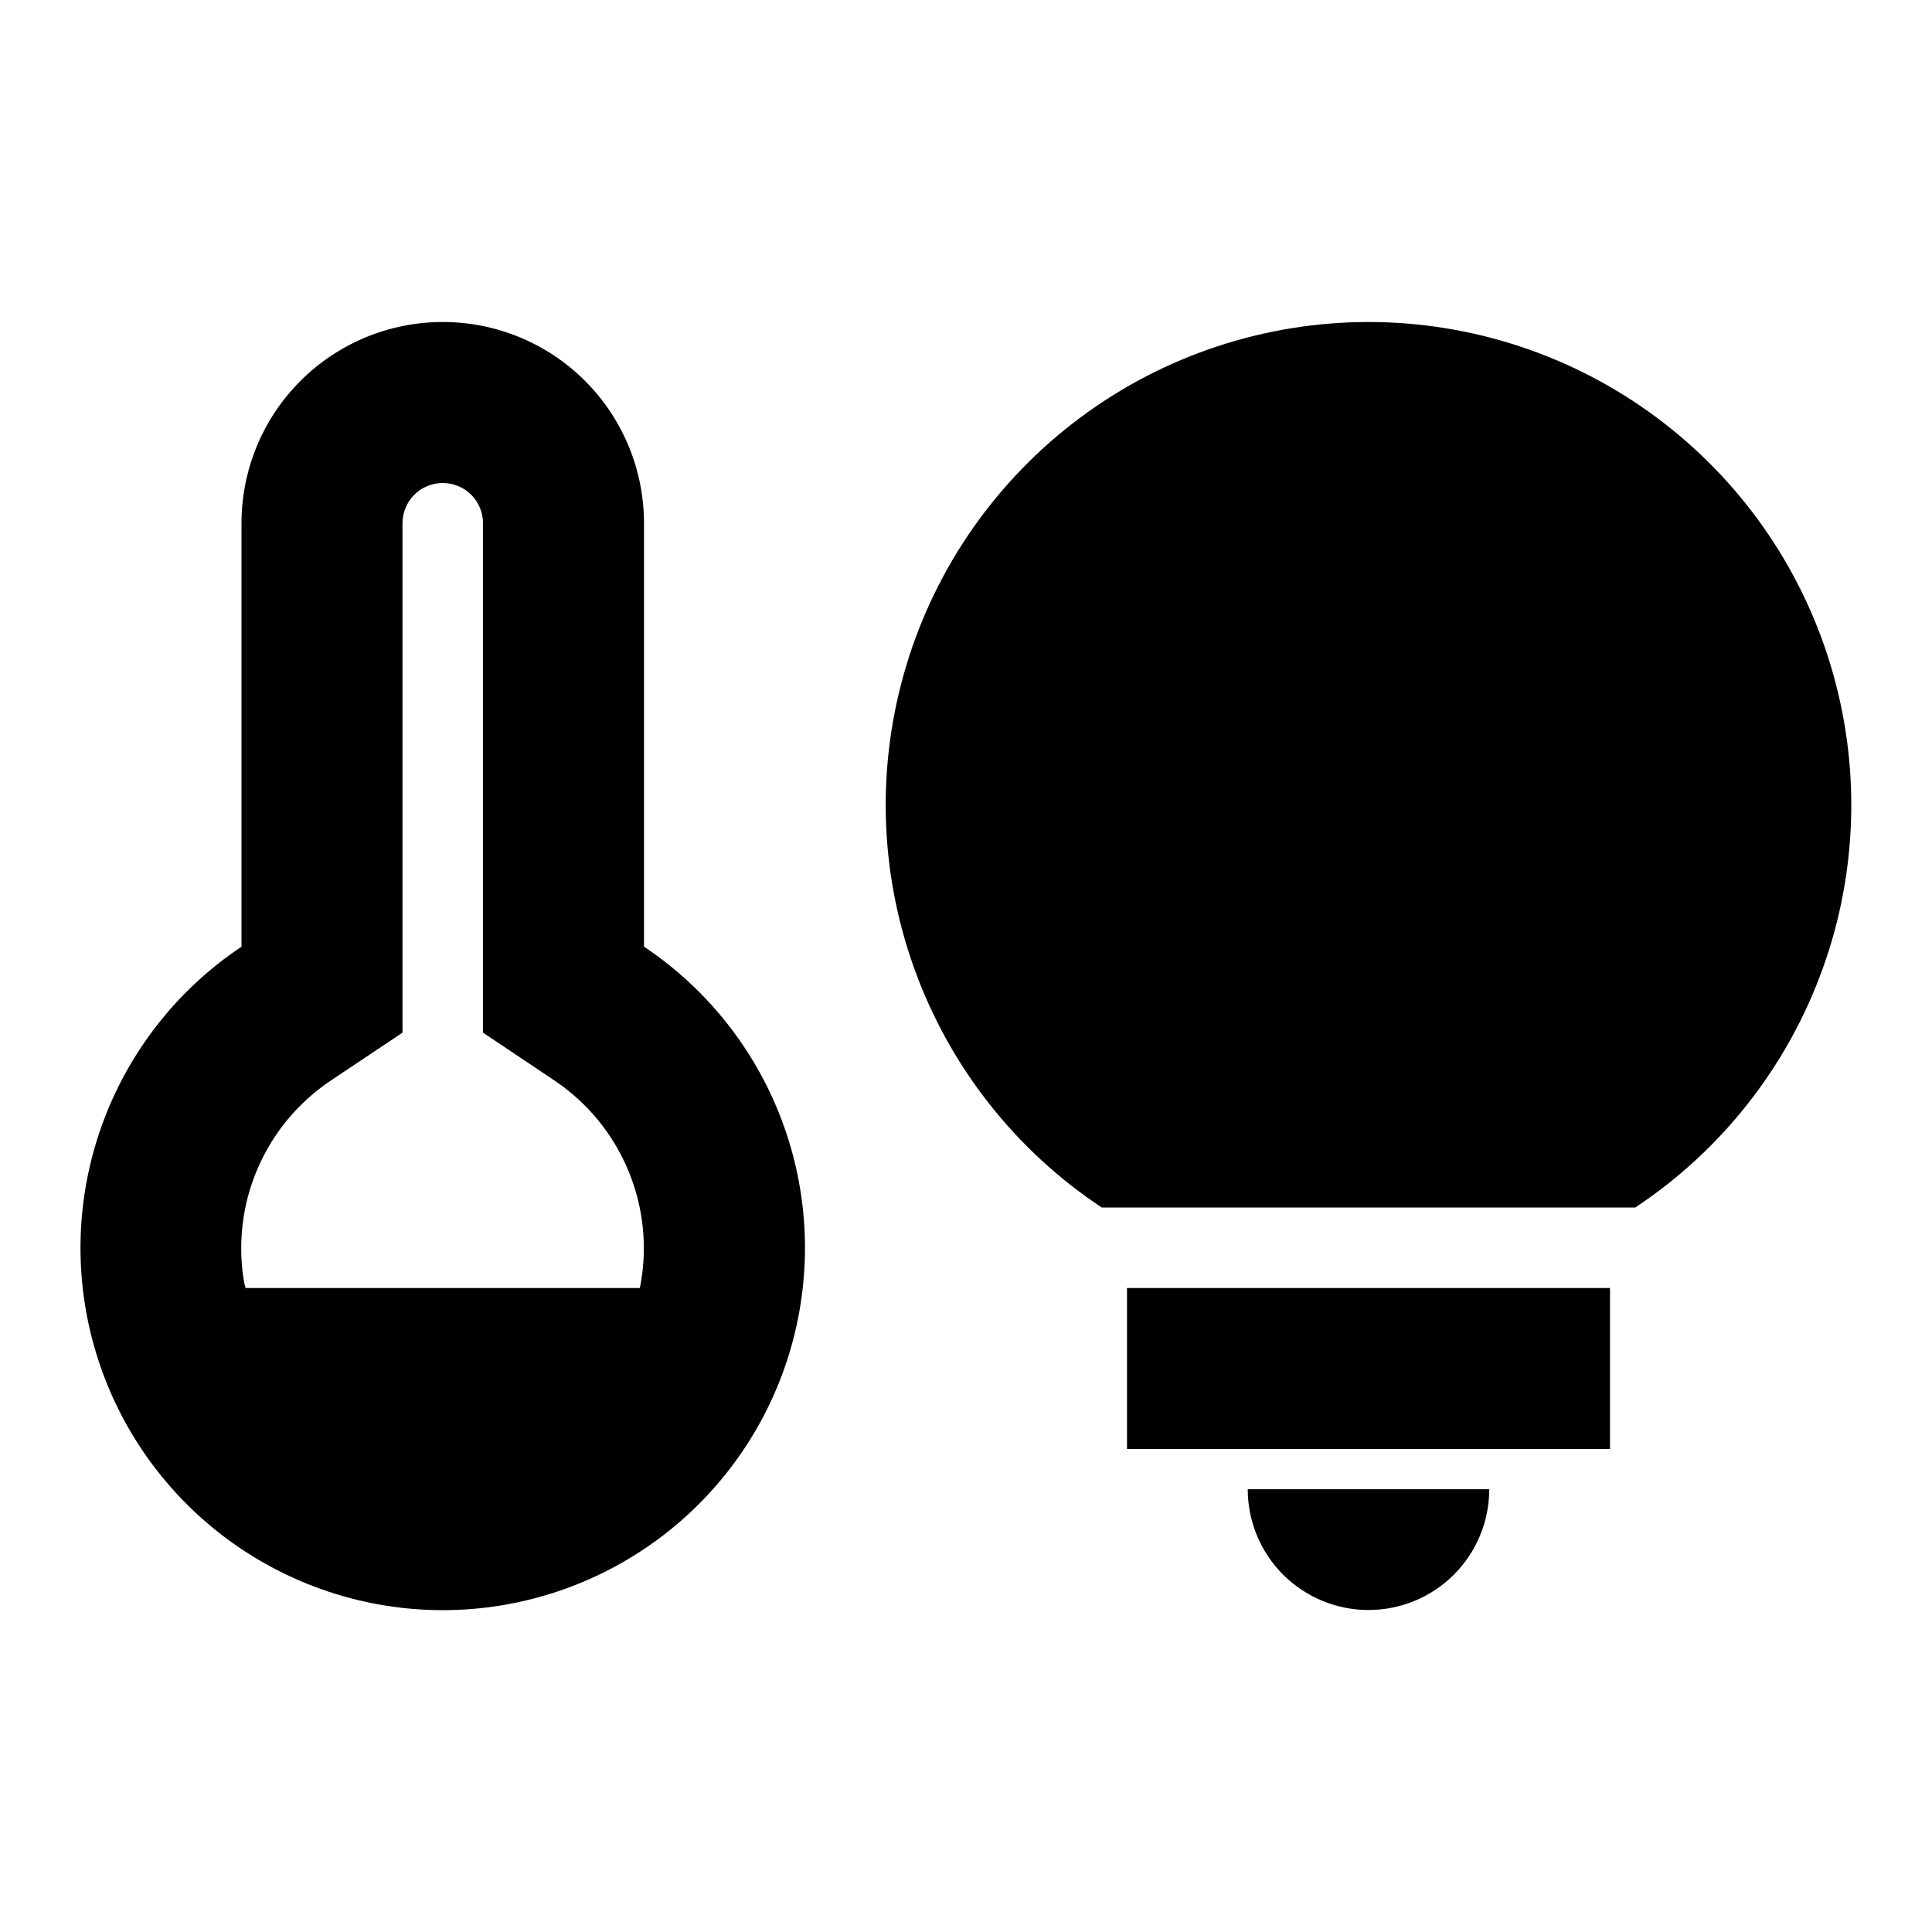 <?xml version="1.0" encoding="utf-8" ?>
<svg baseProfile="full" height="24.0" version="1.1" viewBox="0 0 24.0 24.0" width="24.0" xmlns="http://www.w3.org/2000/svg" xmlns:ev="http://www.w3.org/2001/xml-events" xmlns:xlink="http://www.w3.org/1999/xlink"><defs /><path d="M8,6.5V11.76C8.803,12.296 9.412,13.077 9.737,13.986C10.062,14.895 10.086,15.884 9.806,16.808C9.526,17.732 8.956,18.541 8.181,19.116C7.405,19.691 6.465,20.002 5.5,20.002C4.535,20.002 3.595,19.691 2.819,19.116C2.044,18.541 1.474,17.732 1.194,16.808C0.913,15.884 0.938,14.895 1.263,13.986C1.588,13.077 2.197,12.296 3,11.76V6.5C3,5.837 3.263,5.201 3.732,4.732C4.201,4.263 4.837,4 5.5,4C6.163,4 6.799,4.263 7.268,4.732C7.737,5.201 8,5.837 8,6.5ZM3.049,16H7.949C8.047,15.513 7.998,15.009 7.809,14.55C7.62,14.091 7.299,13.698 6.887,13.422L6,12.828V6.5C6,6.367 5.947,6.24 5.854,6.146C5.76,6.053 5.633,6 5.5,6C5.367,6 5.24,6.053 5.146,6.146C5.053,6.24 5,6.367 5,6.5V12.828L4.111,13.422C3.706,13.692 3.389,14.075 3.198,14.522C3.006,14.97 2.95,15.464 3.035,15.943C3.036,15.951 3.039,15.959 3.042,15.967C3.045,15.978 3.049,15.989 3.049,16Z" fill="#000000" fill-opacity="1.0" /><path d="M20,16V18H14V16H20Z" fill="#000000" fill-opacity="1.0" /><path d="M17,4C15.711,4.001 14.457,4.416 13.423,5.185C12.389,5.954 11.629,7.035 11.258,8.269C10.886,9.503 10.921,10.824 11.359,12.036C11.796,13.248 12.612,14.288 13.686,15H20.314C21.388,14.288 22.204,13.248 22.641,12.036C23.079,10.824 23.114,9.503 22.742,8.269C22.371,7.035 21.611,5.954 20.577,5.185C19.543,4.416 18.289,4.001 17,4Z" fill="#000000" fill-opacity="1.0" /><path d="M18.061,19.561C17.779,19.842 17.398,20 17,20C16.602,20 16.221,19.842 15.939,19.561C15.658,19.279 15.5,18.898 15.5,18.5H18.5C18.5,18.898 18.342,19.279 18.061,19.561Z" fill="#000000" fill-opacity="1.0" /></svg>